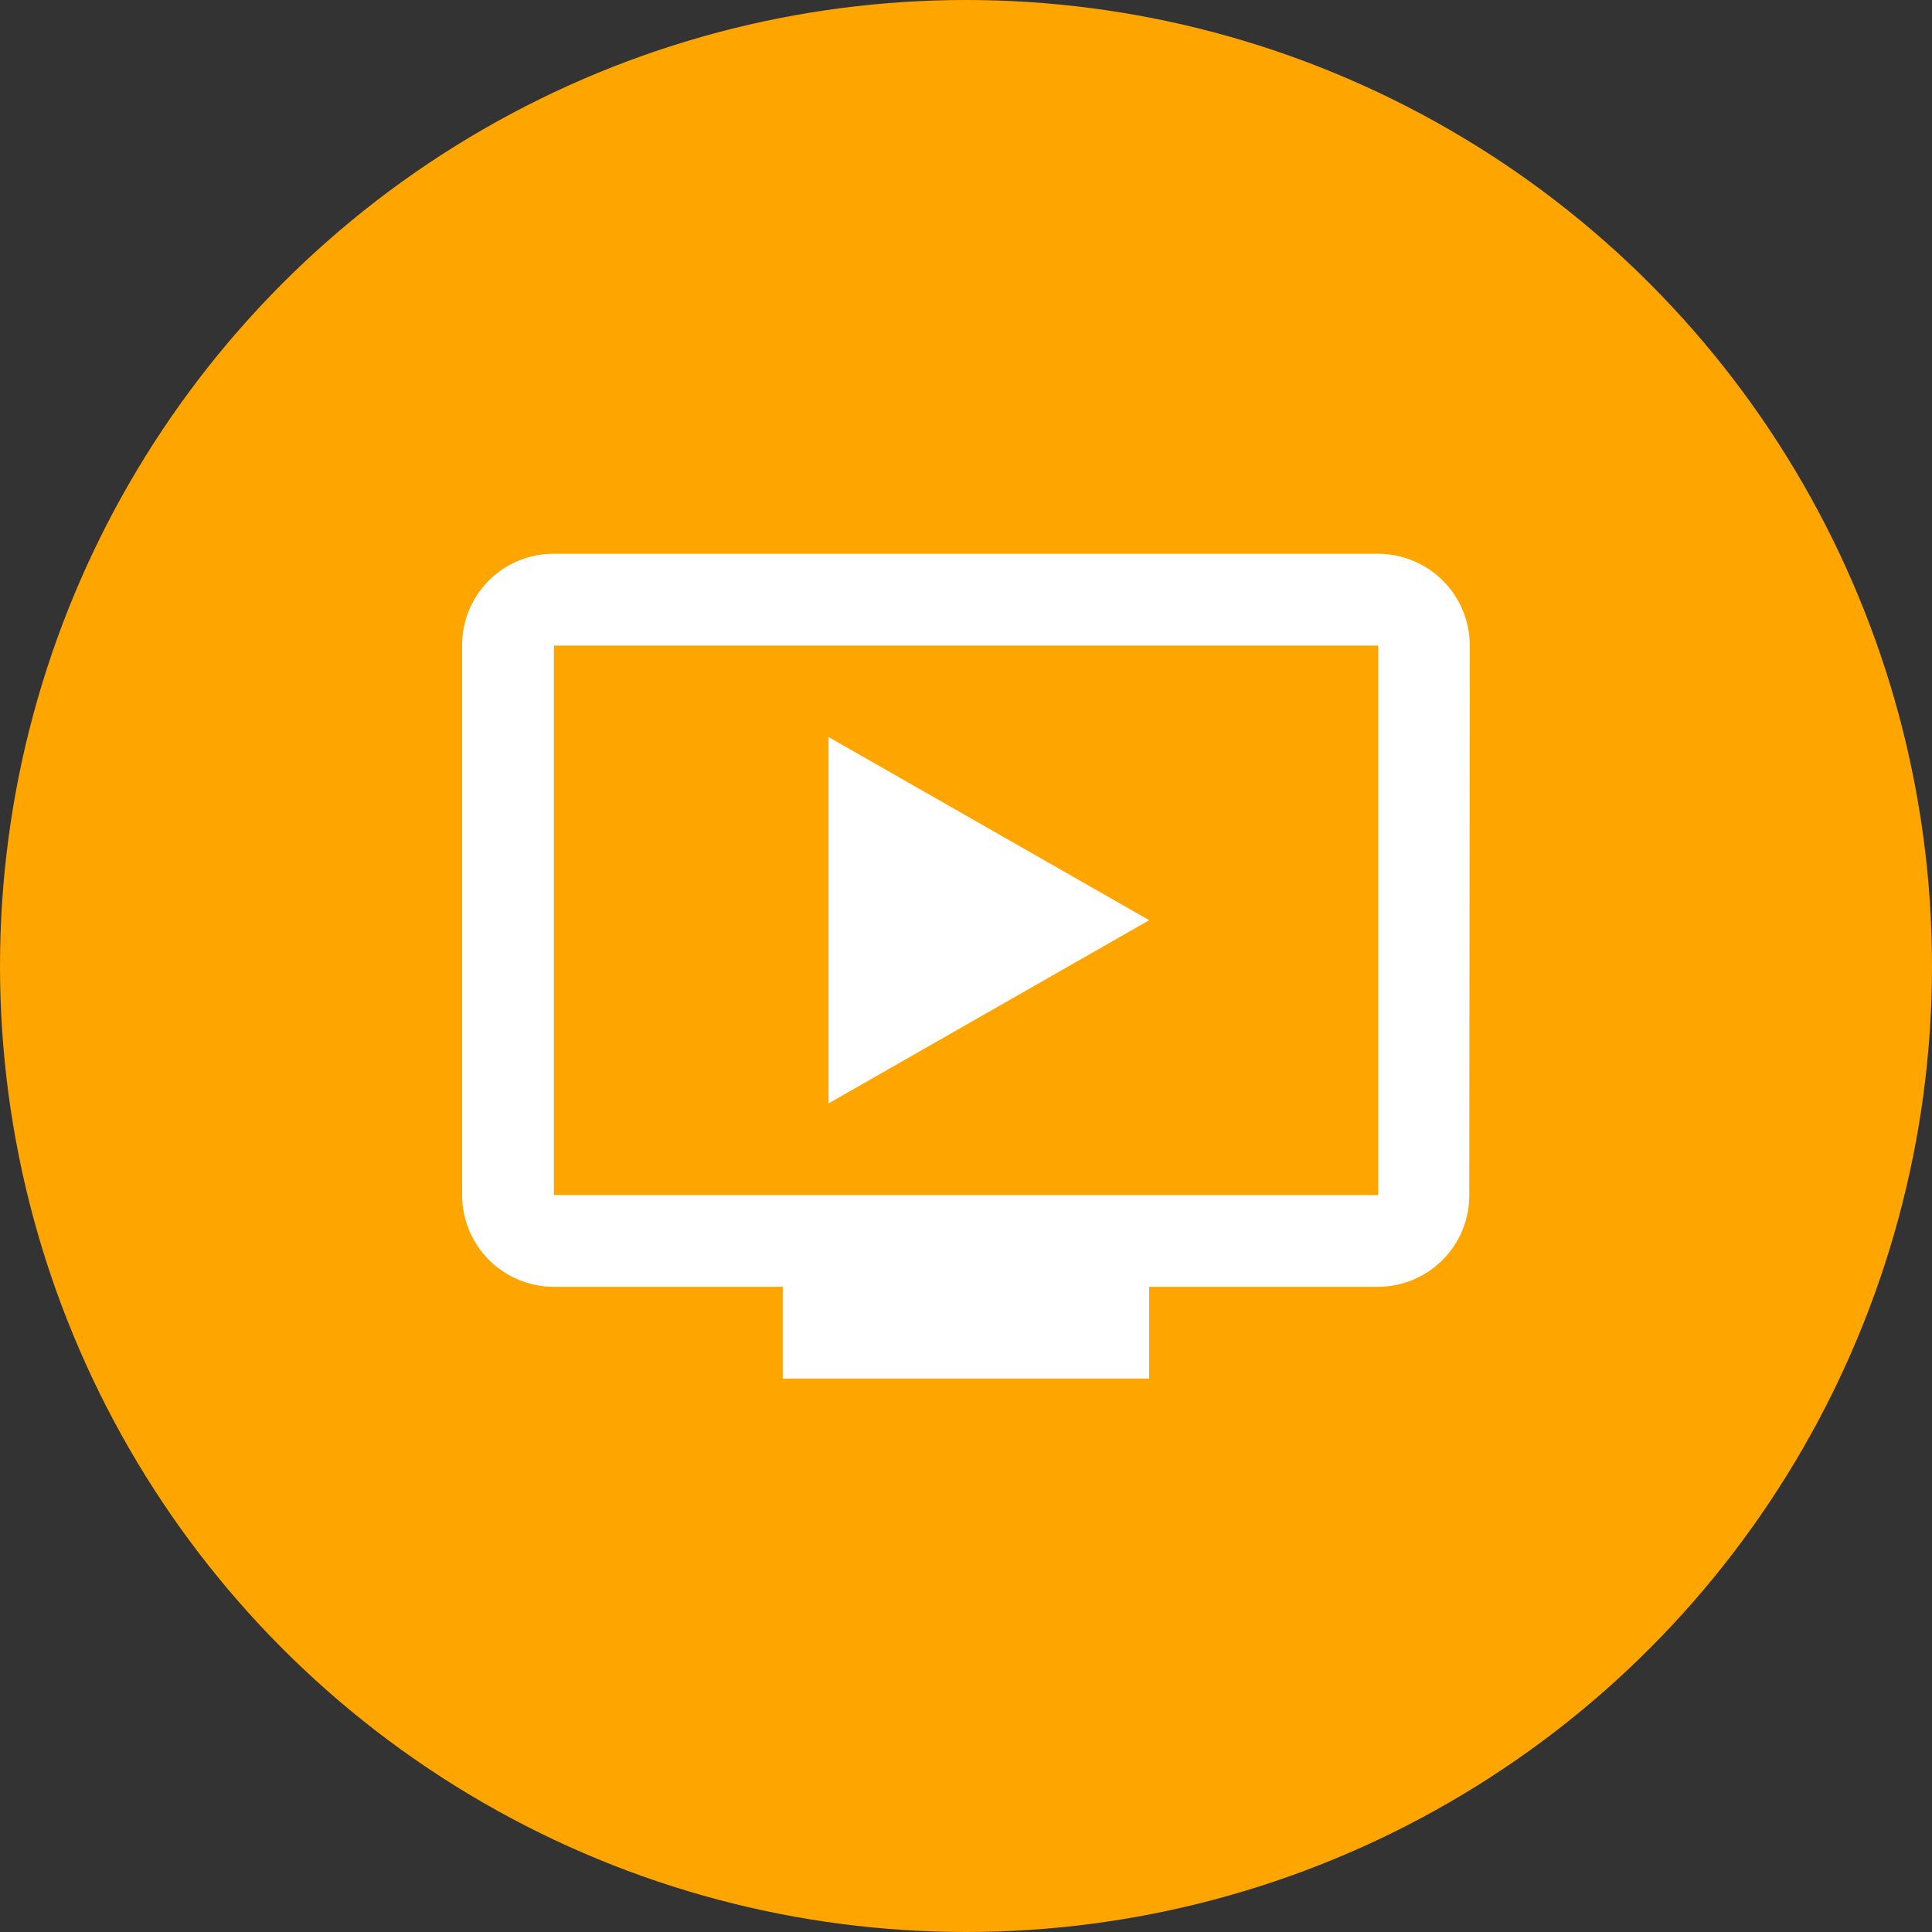 <svg xmlns="http://www.w3.org/2000/svg" width="40" height="40" viewBox="0 0 40 40">
    <rect x="0" y="0" width="40" height="40" fill="#333333" stroke="none"/>
    <g id="Group_3371" data-name="Group 3371" transform="translate(-122 -590)">
        <circle id="Ellipse_124" data-name="Ellipse 124" cx="20" cy="20" r="20" transform="translate(122 590)"
            fill="orange" />
        <path id="Icon_material-ondemand-video" data-name="Icon material-ondemand-video"
            d="M20.466,4.5H3.4A1.89,1.89,0,0,0,1.5,6.4V17.776a1.9,1.9,0,0,0,1.9,1.9H8.138v1.9h7.586v-1.9h4.741a1.894,1.894,0,0,0,1.887-1.9L22.362,6.4A1.9,1.9,0,0,0,20.466,4.5Zm0,13.276H3.4V6.4H20.466Zm-4.741-5.69L9.086,15.879V8.293Z"
            transform="translate(130.068 596.966)" fill="#fff" />
    </g>
</svg>